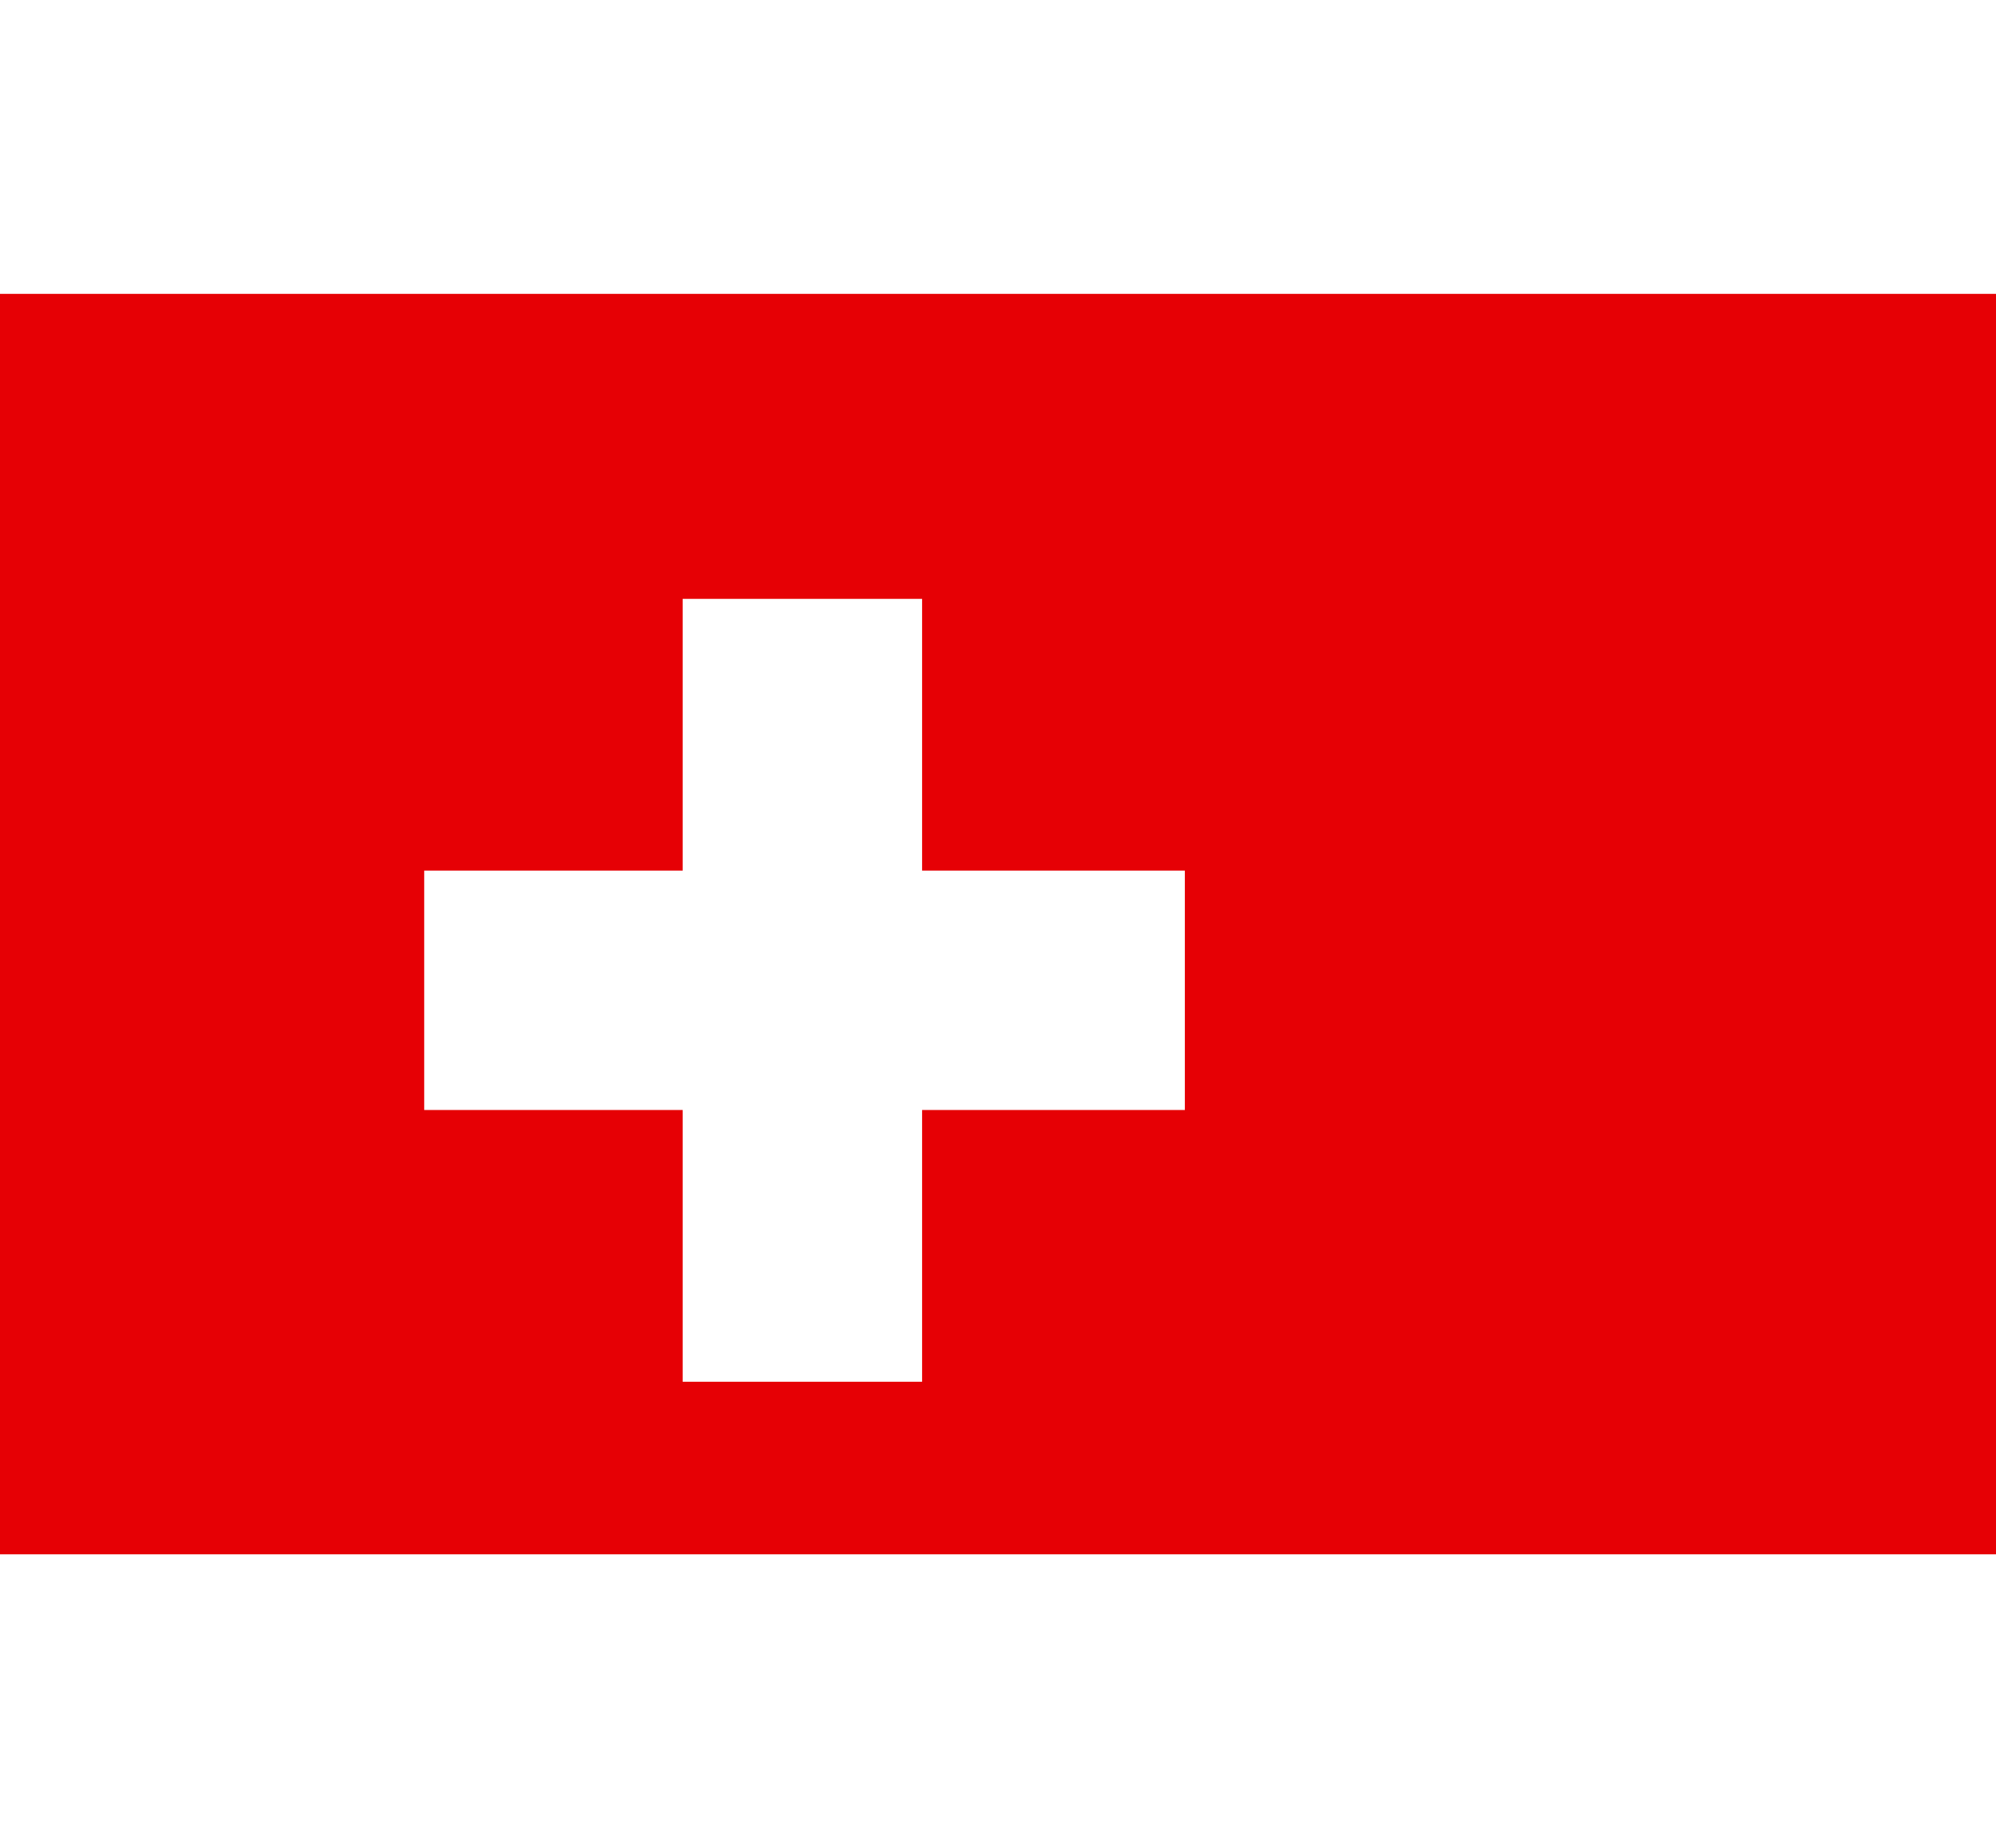 <svg version="1.1" viewBox="0.0 0.0 433.0 401.0" fill="none" stroke="none" stroke-linecap="square" stroke-miterlimit="10" xmlns:xlink="http://www.w3.org/1999/xlink" xmlns="http://www.w3.org/2000/svg"><rect x="0.0" y="0.0" width="433.0" height="401.0" fill="#333333" stroke="none"/><clipPath id="p.0"><path d="m0 0l433.0 0l0 401.0l-433.0 0l0 -401.0z" clip-rule="nonzero"/></clipPath><g clip-path="url(#p.0)"><path fill="#000000" fill-opacity="0.0" d="m0 0l433.0 0l0 401.0l-433.0 0z" fill-rule="evenodd"/><path fill="#ffffff" d="m0 0l433.008 0l0 401.008l-433.008 0z" fill-rule="evenodd"/><path fill="#e60005" d="m0 63.76l433.008 0l0 273.48l-433.008 0z" fill-rule="evenodd"/><path fill="#ffffff" d="m148.097 129.936l51.937 0l0 169.858l-51.937 0z" fill-rule="evenodd"/><path fill="#ffffff" d="m257.034 188.896l0 51.937l-165.008 0l0 -51.937z" fill-rule="evenodd"/></g></svg>